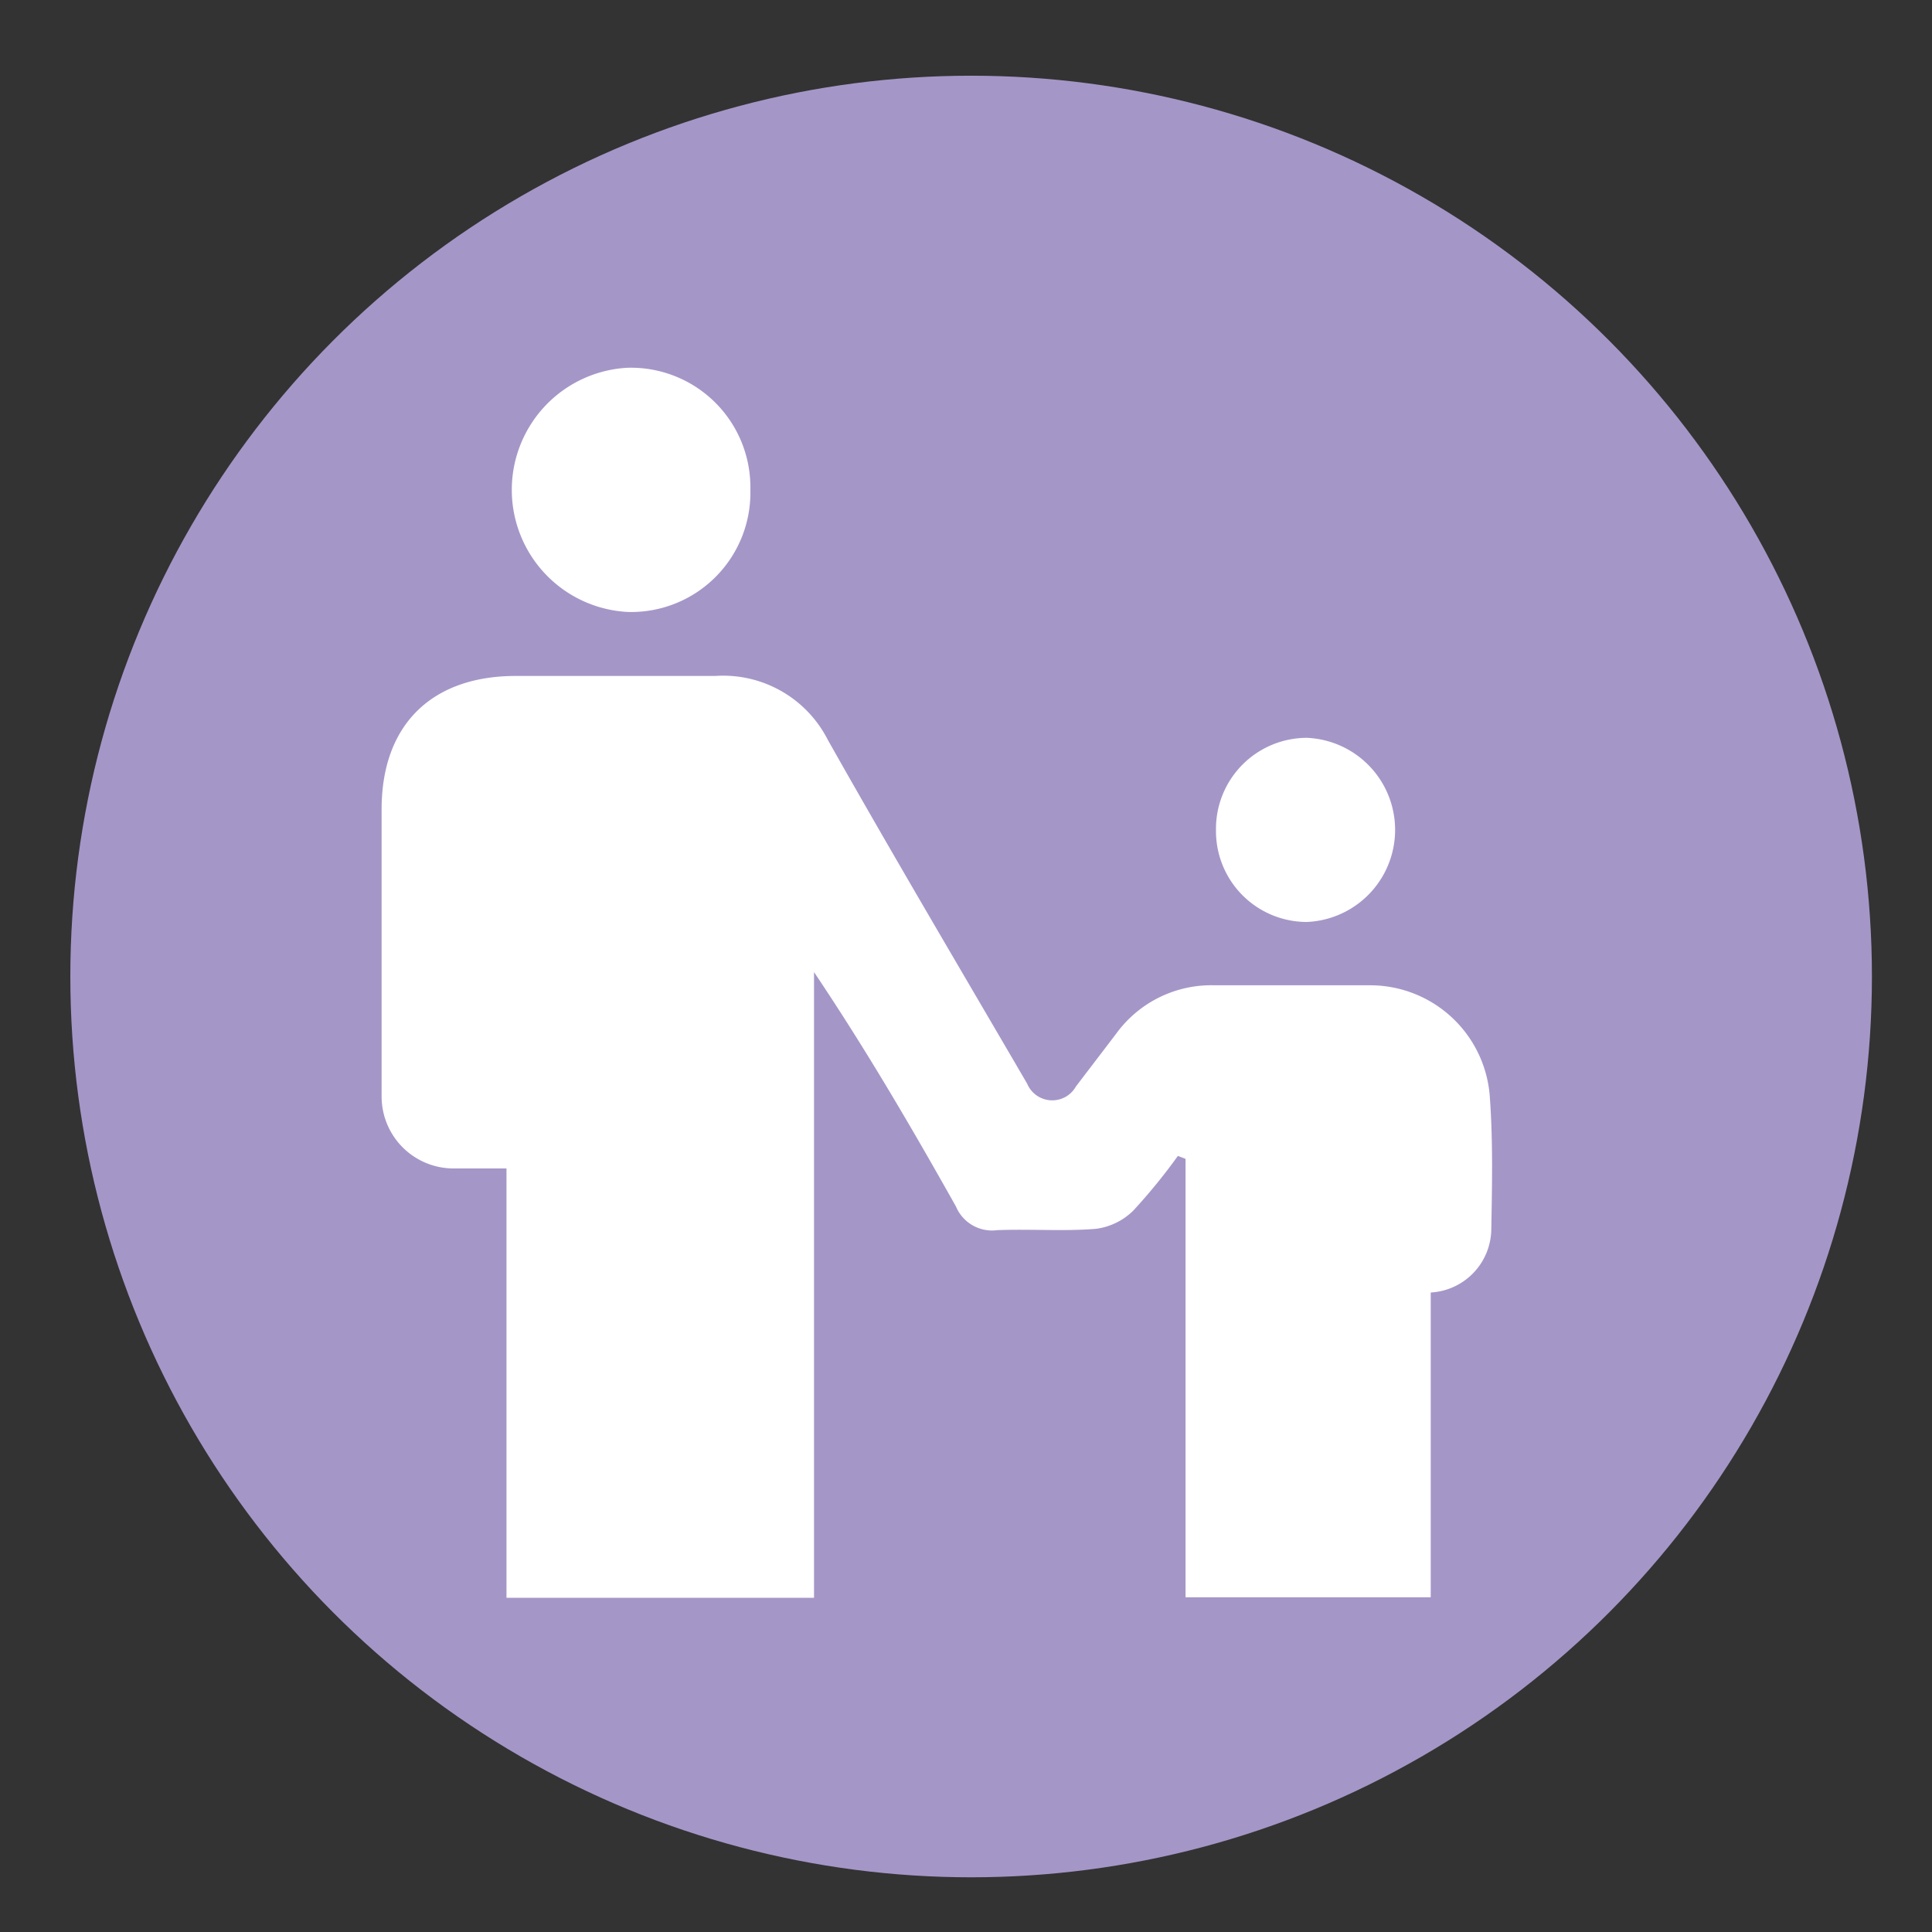 <svg id="Calque_1" data-name="Calque 1" xmlns="http://www.w3.org/2000/svg" viewBox="0 0 118.67 118.67"><rect x="0" y="0" width="118.67" height="118.67" fill="#333333" stroke="none"/><circle cx="59.65" cy="59.98" r="55.33" style="fill:#a596c8"/><g id="_11f9ZI" data-name="11f9ZI"><path d="M87.88,79.39h0V98.11H72.82V71.18L72.35,71a35.52,35.52,0,0,1-2.74,3.36,4,4,0,0,1-2.3,1.12c-2,.16-4,0-6.06.08a2.4,2.4,0,0,1-2.53-1.45C56,69.27,53.2,64.47,50,59.71V98.14H31.11V71.77H27.85a4.42,4.42,0,0,1-4.41-4.42V65.26c0-5.18,0-10.37,0-15.55s3.06-8.16,8.16-8.19c4.11,0,8.21,0,12.32,0a7.21,7.21,0,0,1,6.93,3.93c4,7.09,8.14,14.08,12.24,21.11a1.67,1.67,0,0,0,3,.17l2.45-3.21a7.22,7.22,0,0,1,6.07-3c3.21,0,6.41,0,9.62,0a7.37,7.37,0,0,1,7.27,6.73c.21,2.74.15,5.5.1,8.29A3.94,3.94,0,0,1,87.88,79.39Z" style="fill:#fff"/><path d="M38.59,37.59a7.51,7.51,0,0,1-.06-15,7.34,7.34,0,0,1,7.56,7.48A7.33,7.33,0,0,1,38.59,37.59Z" style="fill:#fff"/><path d="M74.69,51a5.59,5.59,0,0,1,5.58-5.68,5.66,5.66,0,0,1,0,11.31A5.58,5.58,0,0,1,74.69,51Z" style="fill:#fff"/></g></svg>